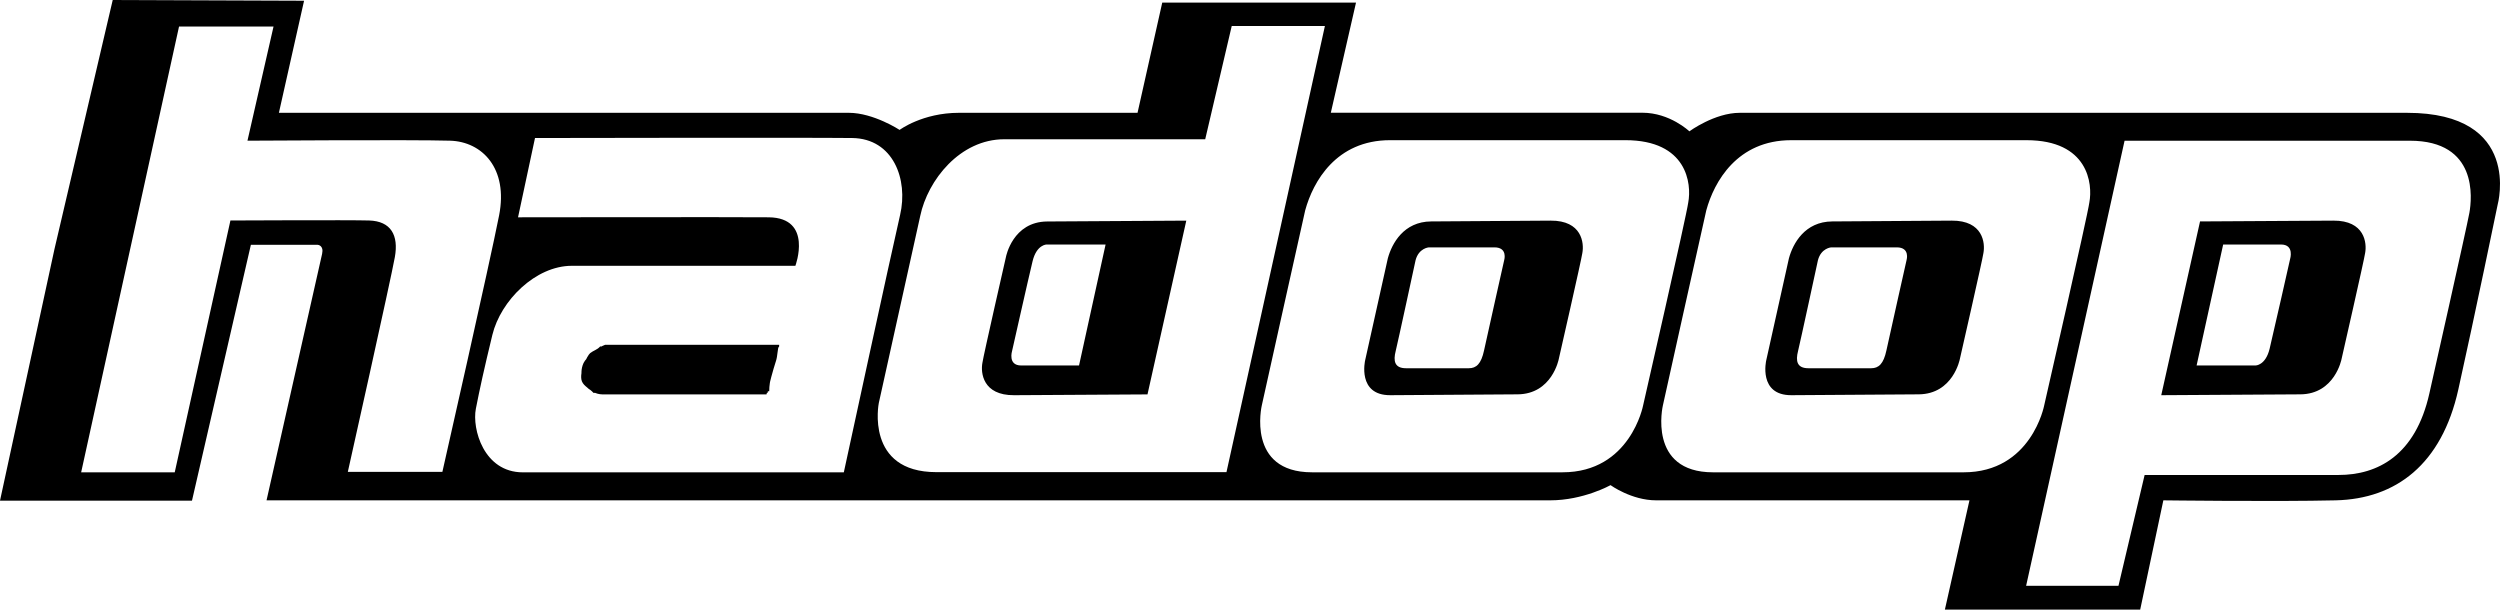 <?xml version="1.0" encoding="utf-8"?>
<!-- Generator: Adobe Illustrator 16.2.1, SVG Export Plug-In . SVG Version: 6.00 Build 0)  -->
<!DOCTYPE svg PUBLIC "-//W3C//DTD SVG 1.1//EN" "http://www.w3.org/Graphics/SVG/1.1/DTD/svg11.dtd">
<svg version="1.1" id="Layer_1" xmlns="http://www.w3.org/2000/svg" xmlns:xlink="http://www.w3.org/1999/xlink" x="0px" y="0px"
	 width="1000px" height="243.828px" viewBox="0 0 1000 243.828" enable-background="new 0 0 1000 243.828" xml:space="preserve">
<path d="M620.257,88.252c-14.63,0.097-35.064,0.235-47.791,0.321c-10.972,0.073-15.709,8.799-17.334,14.769
	c-0.804,3.475-9.082,40.816-9.082,40.816s-3.28,14.01,10.104,13.92c13.394-0.088,37.072-0.248,50.878-0.34
	c13.798-0.096,16.47-14.098,16.47-14.098s9.109-39.896,9.438-42.438C633.688,97.272,632.819,88.168,620.257,88.252z M601.688,104.01
	c0,0-6.905,30.738-8.062,36.15c-1.149,5.412-3.108,7.137-6.098,7.137c-2.995,0-17.849,0-25.102,0c-4.603,0-5.18-2.879-4.144-6.906
	c0.809-3.227,7.947-36.296,7.947-36.296c1.272-4.868,5.289-5.147,5.289-5.147s20.842,0,26.247,0
	C603.183,98.945,601.688,104.01,601.688,104.01z M402.401,102.69c0,0-9.115,39.896-9.438,42.437
	c-0.75,3.934,0.119,13.039,12.682,12.951c14.625-0.096,40.625-0.232,53.351-0.32l15.521-69.506
	c-13.394,0.089-41.844,0.248-55.643,0.34C405.066,88.687,402.401,102.69,402.401,102.69z M431.612,146.193c0,0-17.668,0-23.129,0
	c-5.468,0-3.645-5.828-3.645-5.828s6.559-29.138,8.192-35.875c1.641-6.739,5.648-6.689,5.648-6.689h23.558L431.612,146.193z
	 M247.121,138.104c14.855,0,63.877,0.002,63.877,0.002l-4.389,19.652c0,0-52.658,0-65.636,0
	C230.387,157.566,229.363,138.271,247.121,138.104z M962.797,45.126c-46.354,0-256.84,0-266.904,0
	c-10.067,0-20.139,7.407-20.139,7.407s-7.775-7.442-18.796-7.442s-124.626,0-124.626,0l10.07-44.038h-77.505l-9.883,44.07
	c0,0-64.577,0-71.417,0c-14.63,0-23.755,6.84-23.755,6.84s-10.453-6.84-20.327-6.84H111.559l10.068-44.831L45.091,0L21.786,99.646
	L0,200.26h76.794l23.555-102.327h26.784c0,0,2.469,0.192,1.709,3.61c-0.76,3.418-22.226,98.59-22.226,98.59s500.175,0,513.478,0
	c13.297,0,24.122-6.078,24.122-6.078s8.359,6.078,18.24,6.078c13.106,0,125.326,0,125.326,0l-9.826,43.695h78.125l9.26-43.693
	c0,0,44.829,0.572,68.956,0c24.128-0.57,42.367-14.436,49.016-44.262c6.649-29.826,15.766-74.087,15.766-74.087
	S1009.146,45.126,962.797,45.126z M139.132,188.744c0,0,17.262-77.193,18.813-85.921c1.551-8.728-1.552-14.351-10.279-14.628
	c-7.559-0.24-55.494,0-55.494,0l-22.28,100.743H32.459L71.616,10.61h37.798l-10.43,45.667c0,0,66.338-0.445,81.072,0
	c12.8,0.386,23.273,11.055,19.588,29.865c-3.686,18.815-22.692,102.602-22.692,102.602H139.132L139.132,188.744z M209.15,188.938
	c-15.71,0-20.365-17.457-18.813-25.406c1.551-7.951,3.297-15.906,6.609-29.582c3.312-13.677,17.247-27.632,31.793-27.632
	c14.546,0,89.413,0,89.413,0s7.174-19.201-10.667-19.397c-12.414-0.135-100.273,0-100.273,0L214,55.208c0,0,108.031-0.222,126.843,0
	c16.488,0.194,22.5,16.583,19.202,30.74c-3.297,14.158-22.518,102.987-22.518,102.987S224.86,188.938,209.15,188.938z
	 M374.544,188.857c-28.553,0-23.027-27.631-23.027-27.631l16.578-74.858c2.995-14.303,15.889-30.665,33.62-30.665
	c17.729,0,80.369,0,80.369,0l10.609-45.306h37.269l-39.374,178.46C490.589,188.857,403.097,188.857,374.544,188.857z
	 M657.249,162.152c0,0-5.072,26.771-32.249,26.771c-27.182,0-73.829,0-100.195,0c-26.369,0-20.081-26.771-20.081-26.771
	s15.823-71.396,17.355-78.02c3.13-11.427,12.342-28.059,33.96-28.059c25.061,0,65.308,0,94.107,0
	c24.747,0,26.571,17.443,25.151,24.948C674.69,85.894,657.249,162.152,657.249,162.152z M785.432,188.926
	c-27.178,0-73.83,0-100.194,0c-26.367,0-20.08-26.771-20.08-26.771s15.821-71.396,17.358-78.02
	c3.124-11.427,12.343-28.059,33.954-28.059c25.062,0,65.313,0,94.114,0c24.742,0,26.572,17.444,25.148,24.948
	c-0.611,4.87-18.055,81.13-18.055,81.13S812.613,188.926,785.432,188.926z M987.755,85.13c-1.023,5.745-16.006,72.233-16.006,72.233
	c-5.542,24.832-20.728,32.627-36.323,32.627c-15.595,0-77.574,0-77.574,0l-10.463,44.326H810.45l39.378-178.027
	c0,0,83.543,0,114.124,0C991.241,56.289,988.78,79.383,987.755,85.13z M933.37,88.252c-14.63,0.097-40.63,0.235-53.354,0.321
	L864.5,158.078c13.389-0.088,41.839-0.248,55.644-0.34c13.8-0.096,16.472-14.098,16.472-14.098s9.107-39.896,9.438-42.438
	C946.802,97.272,945.933,88.168,933.37,88.252z M916.036,103.631c0,0-6.558,29.14-8.191,35.876
	c-1.641,6.736-5.648,6.688-5.648,6.688h-23.558l10.626-48.391c0,0,17.668,0,23.13,0C917.86,97.804,916.036,103.631,916.036,103.631z
	 M780.688,88.252c-14.625,0.097-35.061,0.235-47.784,0.321c-10.978,0.073-15.716,8.799-17.338,14.769
	c-0.801,3.475-9.077,40.816-9.077,40.816s-3.286,14.01,10.102,13.92c13.389-0.088,37.074-0.248,50.873-0.34
	c13.805-0.096,16.471-14.098,16.471-14.098s9.113-39.896,9.438-42.438C794.119,97.272,793.25,88.168,780.688,88.252z
	 M762.631,104.01c0,0-6.907,30.738-8.062,36.15c-1.149,5.412-3.108,7.137-6.1,7.137c-2.995,0-17.847,0-25.099,0
	c-4.604,0-5.182-2.879-4.146-6.906c0.812-3.227,7.948-36.296,7.948-36.296c1.274-4.868,5.289-5.147,5.289-5.147s20.841,0,26.248,0
	C764.126,98.945,762.631,104.01,762.631,104.01z M311.665,137.93c-0.789,2.014-0.552,4.346-1.326,6.629
	c-1.162,3.428-2.655,7.475-2.65,11.938c-0.223,0-0.442,0-0.664,0c0,0.223,0,0.443,0,0.662c-23.208,0-46.42,0-69.628,0
	c-1.305-1.551-3.864-2.629-4.641-4.639c-1.306-3.379,2.115-10.312,3.314-11.273c1.321-1.062,2.821-1.311,3.979-2.654
	c0.664,0,1.326,0,1.99,0c0-0.221,0-0.438,0-0.66C265.244,137.93,288.457,137.93,311.665,137.93z M307.022,157.156
	c-17.239,0-34.483,0-51.726,0c-3.587,0-16.177,0.844-17.904-0.662c-3.86-0.998-6.122-6.566-3.979-11.271
	c1.008-2.209,6.083-6.486,8.621-7.293c23.207,0,46.42,0,69.627,0c0,0.223,0,0.439,0,0.66c-1.521,1.688-0.546,3.529-1.326,5.971
	C309.155,148.254,307.822,153.012,307.022,157.156z"/>
</svg>
